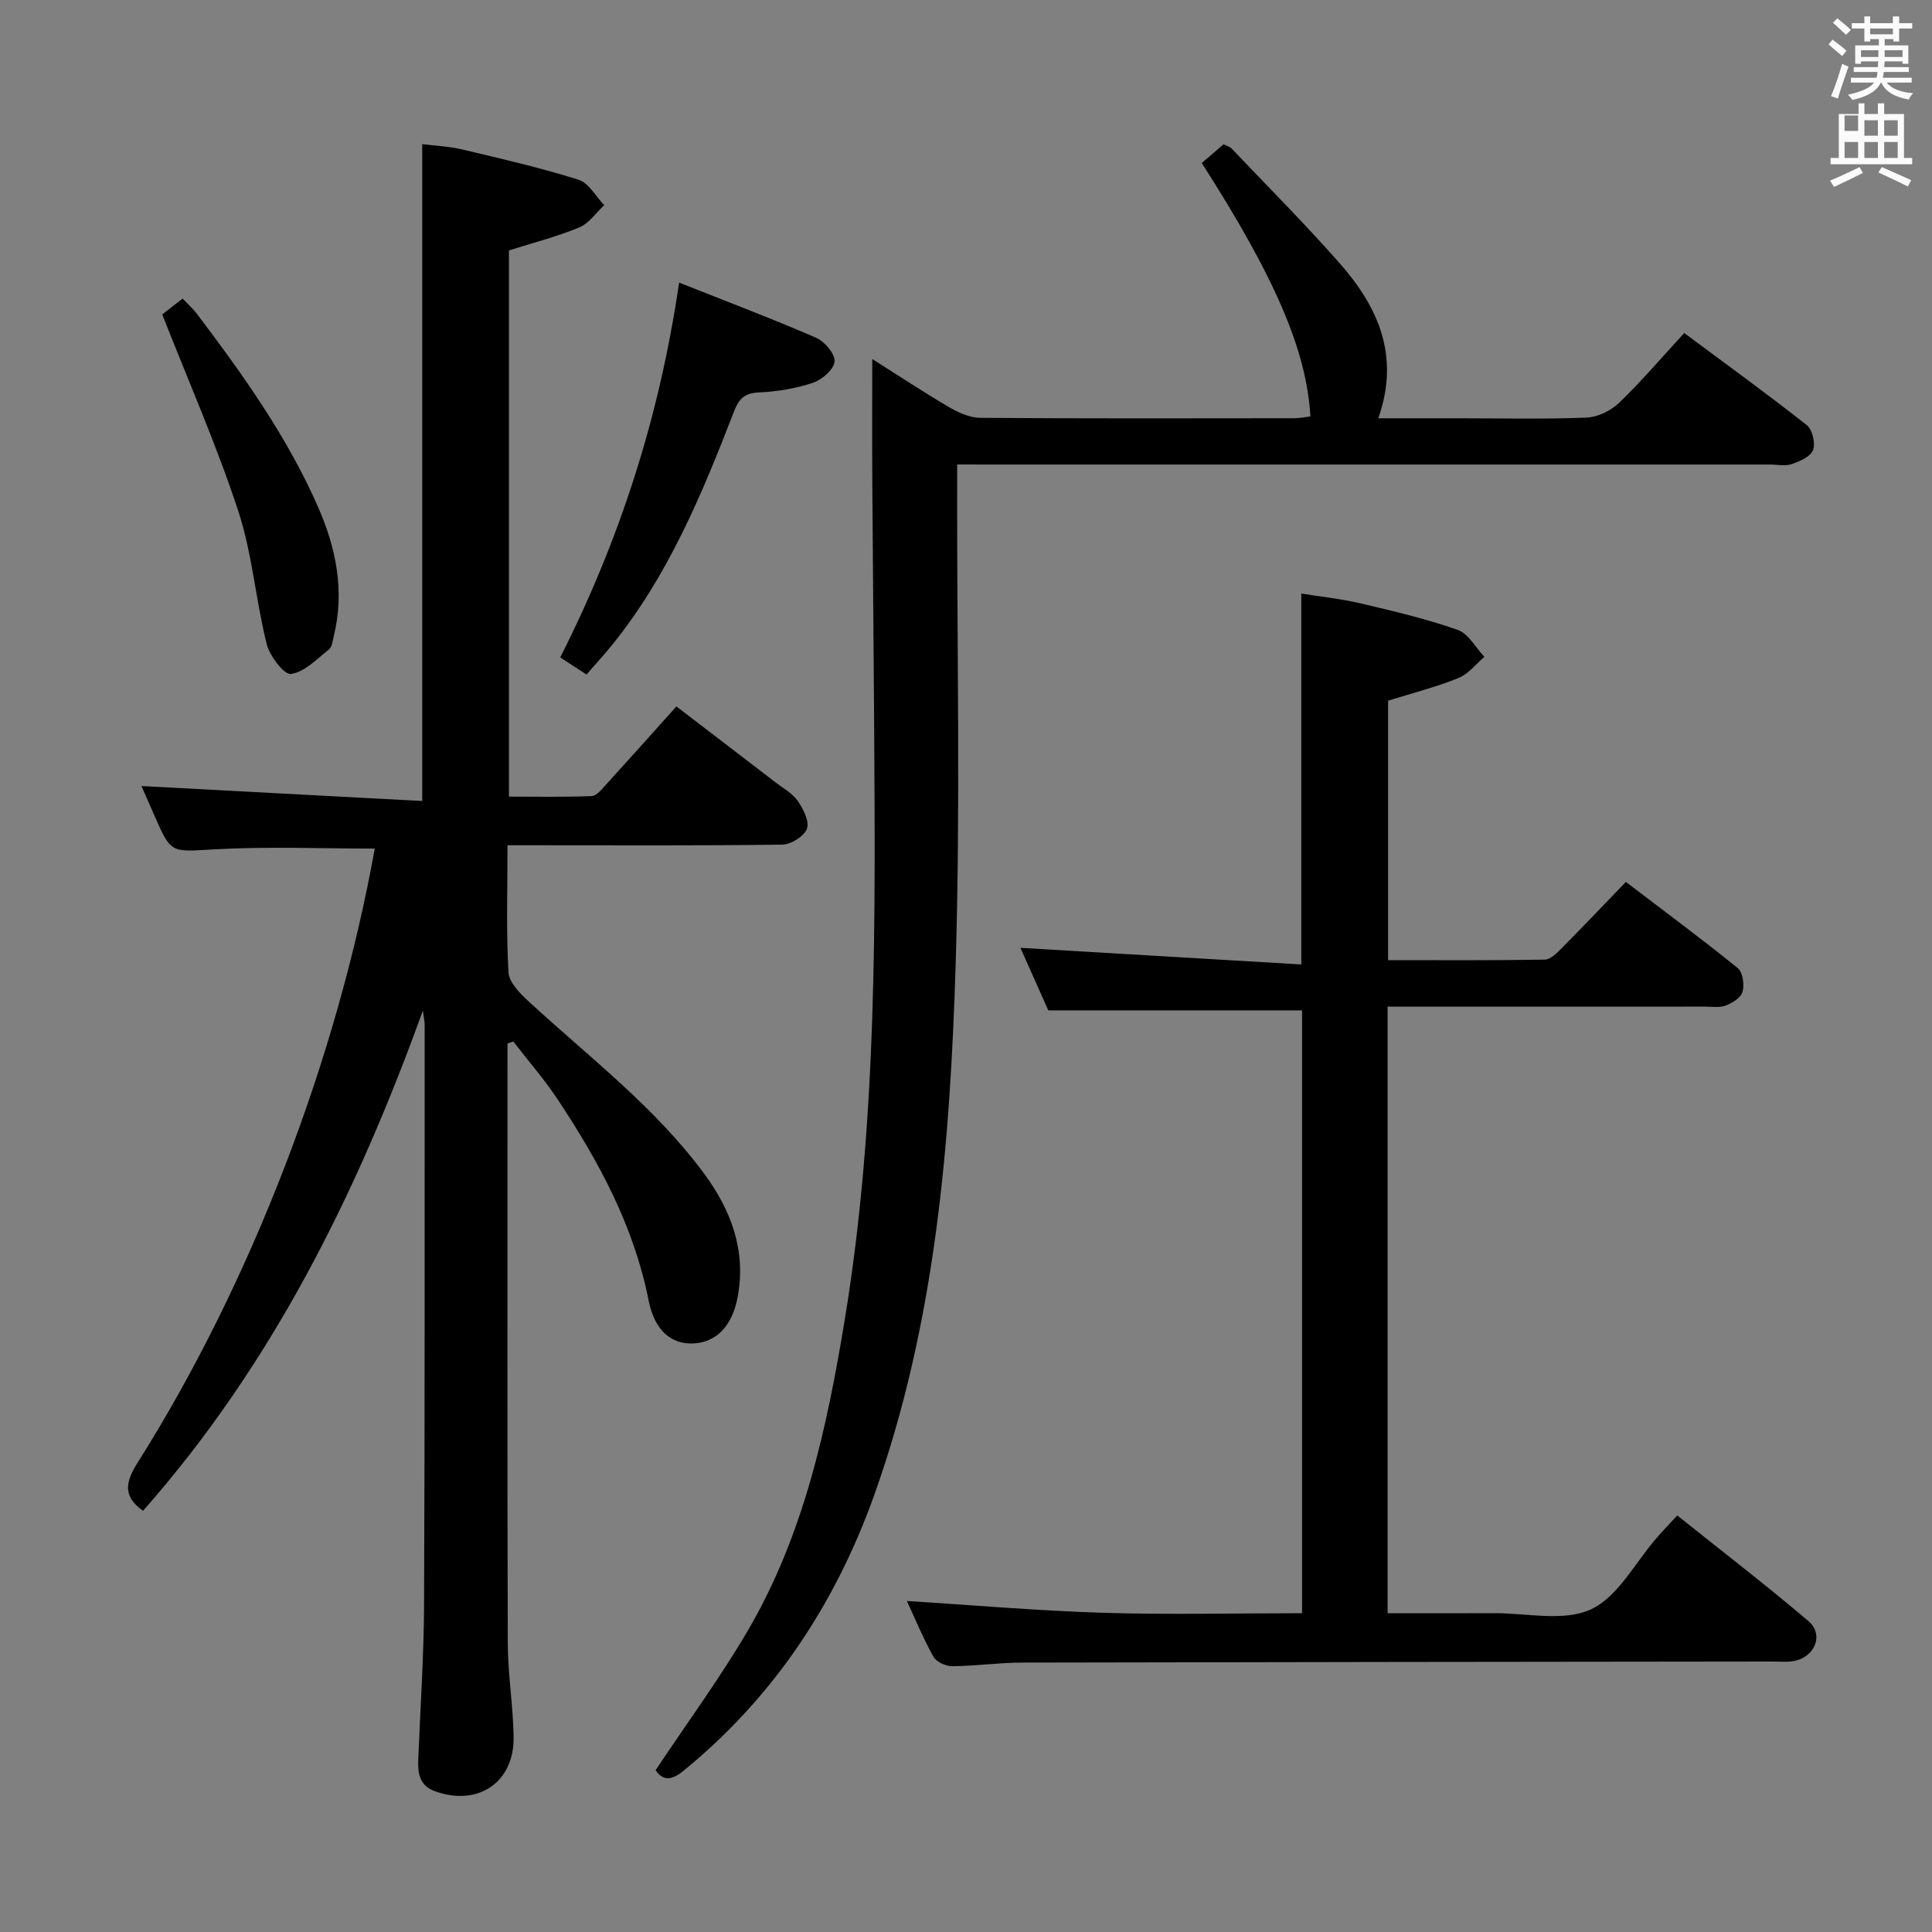 <svg enable-background="new 0 0 400 400" viewBox="0 0 400 400" xmlns="http://www.w3.org/2000/svg"><rect x="0" y="0" width="400" height="400" fill="#808080" stroke="none"/><path d="m378.6 9.2.8-1c.9.7 1.9 1.4 2.9 2.3l-.9 1.1c-1.1-.9-2-1.7-2.8-2.4zm.5 10.7c.9-2.1 1.6-4.3 2.3-6.7.4.2.8.4 1.3.6-.7 2.1-1.5 4.3-2.2 6.6zm.4-15.2.9-.9c1 .8 2 1.6 2.8 2.4l-1 1c-1-.9-1.9-1.8-2.7-2.5zm12.5-1.3h1.2v1.4h2.7v1.1h-2.7v2.7h-1.2v-.5h-1.8v1.3h4.9v3.8h-1.2v-.5h-3.7c0 .4-.1.9-.1 1.2h5.1v1h-5.2c0 .5-.1.9-.2 1.2h6v1h-5.2c1.1 1.3 2.9 2 5.5 2.2-.4.4-.7.8-.9 1.3-2.9-.5-4.8-1.6-5.7-3.5h-.1c-.8 1.7-2.7 2.9-5.9 3.6-.2-.4-.6-.8-.9-1.1 2.8-.6 4.6-1.4 5.4-2.5h-4.8v-1h5.3c.1-.3.2-.7.2-1.2h-4.9v-1h5c0-.4 0-.8.1-1.2h-3.6v.5h-1.2v-3.8h4.9v-1.3h-1.8v.5h-1.2v-2.7h-2.6v-1.1h2.6v-1.4h1.2v1.4h4.7v-1.4zm-6.7 8.4h3.6c0-.4 0-.9 0-1.4h-3.6zm1.9-4.7h4.7v-1.2h-4.7zm6.7 3.3h-3.7v1.4h3.7z" fill="#fafbfa"/><path d="m384.7 21.4h1.3v2.2h2.8v-2.2h1.3v2.2h4.1v9.1h1.7v1.3h-16.9v-1.3h1.7v-9.1h4.1v-2.2zm.3 13.2.7 1.2c-1.8.9-3.8 1.9-6 2.9-.2-.4-.5-.8-.8-1.3 2.4-1 4.4-2 6.1-2.8zm-3.1-7.5h2.8v-3.2h-2.8v4.2zm0 5.6h2.8v-3.3h-2.8zm4.1-4.6h2.8v-3.2h-2.8zm0 4.6h2.8v-3.3h-2.8zm3.6 1.9c2.1.9 4.1 1.8 6.1 2.7l-.7 1.3c-2.2-1.1-4.2-2-6.1-2.9zm3.3-9.7h-2.8v3.2h2.8zm-2.8 7.8h2.8v-3.3h-2.8z" fill="#fafbfa"/><g fill="#010000"><path d="m105.07 175c0 9.31-.28 17.81.2 26.28.12 2.11 2.39 4.41 4.19 6.06 12.46 11.49 26.08 21.8 36.28 35.59 5.65 7.64 8.8 16.04 6.97 25.69-1.15 6.03-4.5 9.34-9.24 9.53-4.44.18-7.94-2.65-9.17-8.86-3.03-15.36-10.27-28.73-18.76-41.55-2.8-4.23-6.15-8.08-9.26-12.1-.4.13-.81.27-1.21.4v4.71c0 39.83-.06 79.65.06 119.48.02 6.46 1.11 12.92 1.21 19.38.15 9.44-7.4 14.47-16.3 11.24-3.14-1.14-3.56-3.61-3.45-6.44.43-10.8 1.17-21.61 1.21-32.41.17-39.99.1-79.98.12-119.98 0-.47-.12-.93-.37-2.79-13.9 38.53-31.5 73.61-57.94 103.57-4.23-3.04-3.68-5.91-1.07-10.04 23.49-37.25 41.24-83.6 49.05-127.07-11.05 0-22.12-.46-33.14.15-9 .5-8.97 1.07-12.48-7-1.04-2.38-2.09-4.75-2.68-6.1 19.19 1.02 38.52 2.06 58.13 3.1 0-45.82 0-90.53 0-136 2.64.34 5.54.46 8.32 1.11 8.06 1.91 16.15 3.78 24.04 6.26 2.12.67 3.56 3.45 5.32 5.27-1.71 1.58-3.16 3.77-5.18 4.61-4.57 1.9-9.41 3.13-14.55 4.76v113.08c5.62 0 11.37.12 17.11-.11 1.04-.04 2.14-1.43 3.01-2.39 4.7-5.16 9.34-10.37 14.55-16.17 6.91 5.29 13.72 10.49 20.52 15.72 1.58 1.22 3.49 2.24 4.58 3.81 1.15 1.67 2.48 4.23 1.93 5.77-.55 1.55-3.28 3.28-5.08 3.31-16.99.23-33.99.13-50.99.13-1.79 0-3.58 0-5.93 0z"/><path d="m287.29 208.41v125.59c7.36 0 14.62.03 21.89-.01 6.82-.04 14.55 1.82 20.2-.79 5.64-2.61 9.19-9.74 13.68-14.87 1.19-1.37 2.45-2.68 4.2-4.57 9.17 7.34 18.37 14.39 27.18 21.9 3.22 2.75 1.33 7.4-2.96 8.22-1.45.28-2.99.12-4.49.12-51.81.06-103.62.1-155.44.22-4.81.01-9.62.72-14.43.75-1.32.01-3.27-.9-3.87-1.98-2.17-3.9-3.88-8.05-5.49-11.52 13.51.84 27.01 2.02 40.54 2.44 13.63.42 27.28.09 41.28.09 0-41.84 0-83.38 0-124.81-17.3 0-34.53 0-52.54 0-1.75-3.92-3.89-8.72-5.77-12.95 19.28 1.14 38.65 2.28 58.15 3.44 0-26.29 0-51.18 0-76.79 3.97.64 8.17 1.07 12.25 2.03 6.77 1.59 13.58 3.19 20.13 5.49 2.22.78 3.71 3.66 5.53 5.58-1.77 1.5-3.31 3.56-5.35 4.38-4.57 1.85-9.4 3.08-14.59 4.7v53.72c10.9 0 21.67.08 32.44-.11 1.21-.02 2.55-1.41 3.56-2.43 4.34-4.37 8.58-8.84 13.23-13.66 8 6.1 15.71 11.81 23.16 17.84 1.05.85 1.4 3.42 1 4.9-.32 1.21-2.11 2.34-3.49 2.86-1.32.5-2.96.21-4.46.22-19.83.01-39.65.01-59.48.01-1.93-.01-3.88-.01-6.06-.01z"/><path d="m198.17 96.17v6.49c-.04 32.32.68 64.67-.31 96.96-1.14 37.21-4.18 74.33-16.83 109.83-8.04 22.54-20.82 41.91-39.52 57.17-2.54 2.07-4.27 2.09-5.77-.13 6.45-9.69 13.22-18.91 18.99-28.72 11.71-19.94 16.49-42.17 20.19-64.69 6.8-41.43 6.3-83.21 6.05-124.97-.1-16.16-.27-32.31-.37-48.47-.05-8.25-.01-16.49-.01-25.31 5.37 3.39 10.59 6.85 15.98 10.01 1.92 1.12 4.25 2.15 6.4 2.17 21.66.16 43.32.1 64.98.08 1.12 0 2.24-.24 3.35-.37-.76-13.58-7.26-28.73-22.49-52.47 1.42-1.22 2.89-2.48 4.53-3.88.6.32 1.27.49 1.68.91 7.44 7.82 15.07 15.49 22.22 23.58 7.94 8.99 12.73 19.13 8.12 32.24h16.62c8.83 0 17.67.21 26.49-.14 2.31-.09 5.04-1.42 6.74-3.05 4.55-4.37 8.65-9.2 13.49-14.46 8.53 6.34 17.09 12.54 25.38 19.07 1.16.91 1.82 3.74 1.3 5.16-.5 1.35-2.74 2.32-4.41 2.9-1.34.47-2.97.1-4.47.1-53.81 0-107.63 0-161.44 0-2.01-.01-4-.01-6.89-.01z"/><path d="m140.6 58.51c9.64 3.83 19.09 7.4 28.35 11.41 1.77.77 3.96 3.34 3.84 4.93-.12 1.61-2.6 3.77-4.47 4.4-3.57 1.19-7.43 1.83-11.2 2-3.04.14-4.15 1.32-5.2 4.06-6.6 17.06-13.61 33.94-25.29 48.34-1.57 1.93-3.25 3.76-5.2 6-1.85-1.21-3.59-2.34-5.44-3.54 12.32-24.35 20.54-49.72 24.61-77.6z"/><path d="m33.59 65.1c.83-.65 2.38-1.86 4.22-3.29 1.02 1.09 2.12 2.06 2.99 3.21 9.54 12.61 18.71 25.46 25.09 40.03 3.73 8.53 5.49 17.38 3.21 26.67-.23.96-.35 2.23-1.01 2.75-2.49 1.97-5.03 4.67-7.84 5.07-1.41.2-4.41-3.71-5.03-6.18-2.28-9.14-2.99-18.74-5.91-27.63-4.49-13.63-10.3-26.82-15.72-40.63z"/></g></svg>